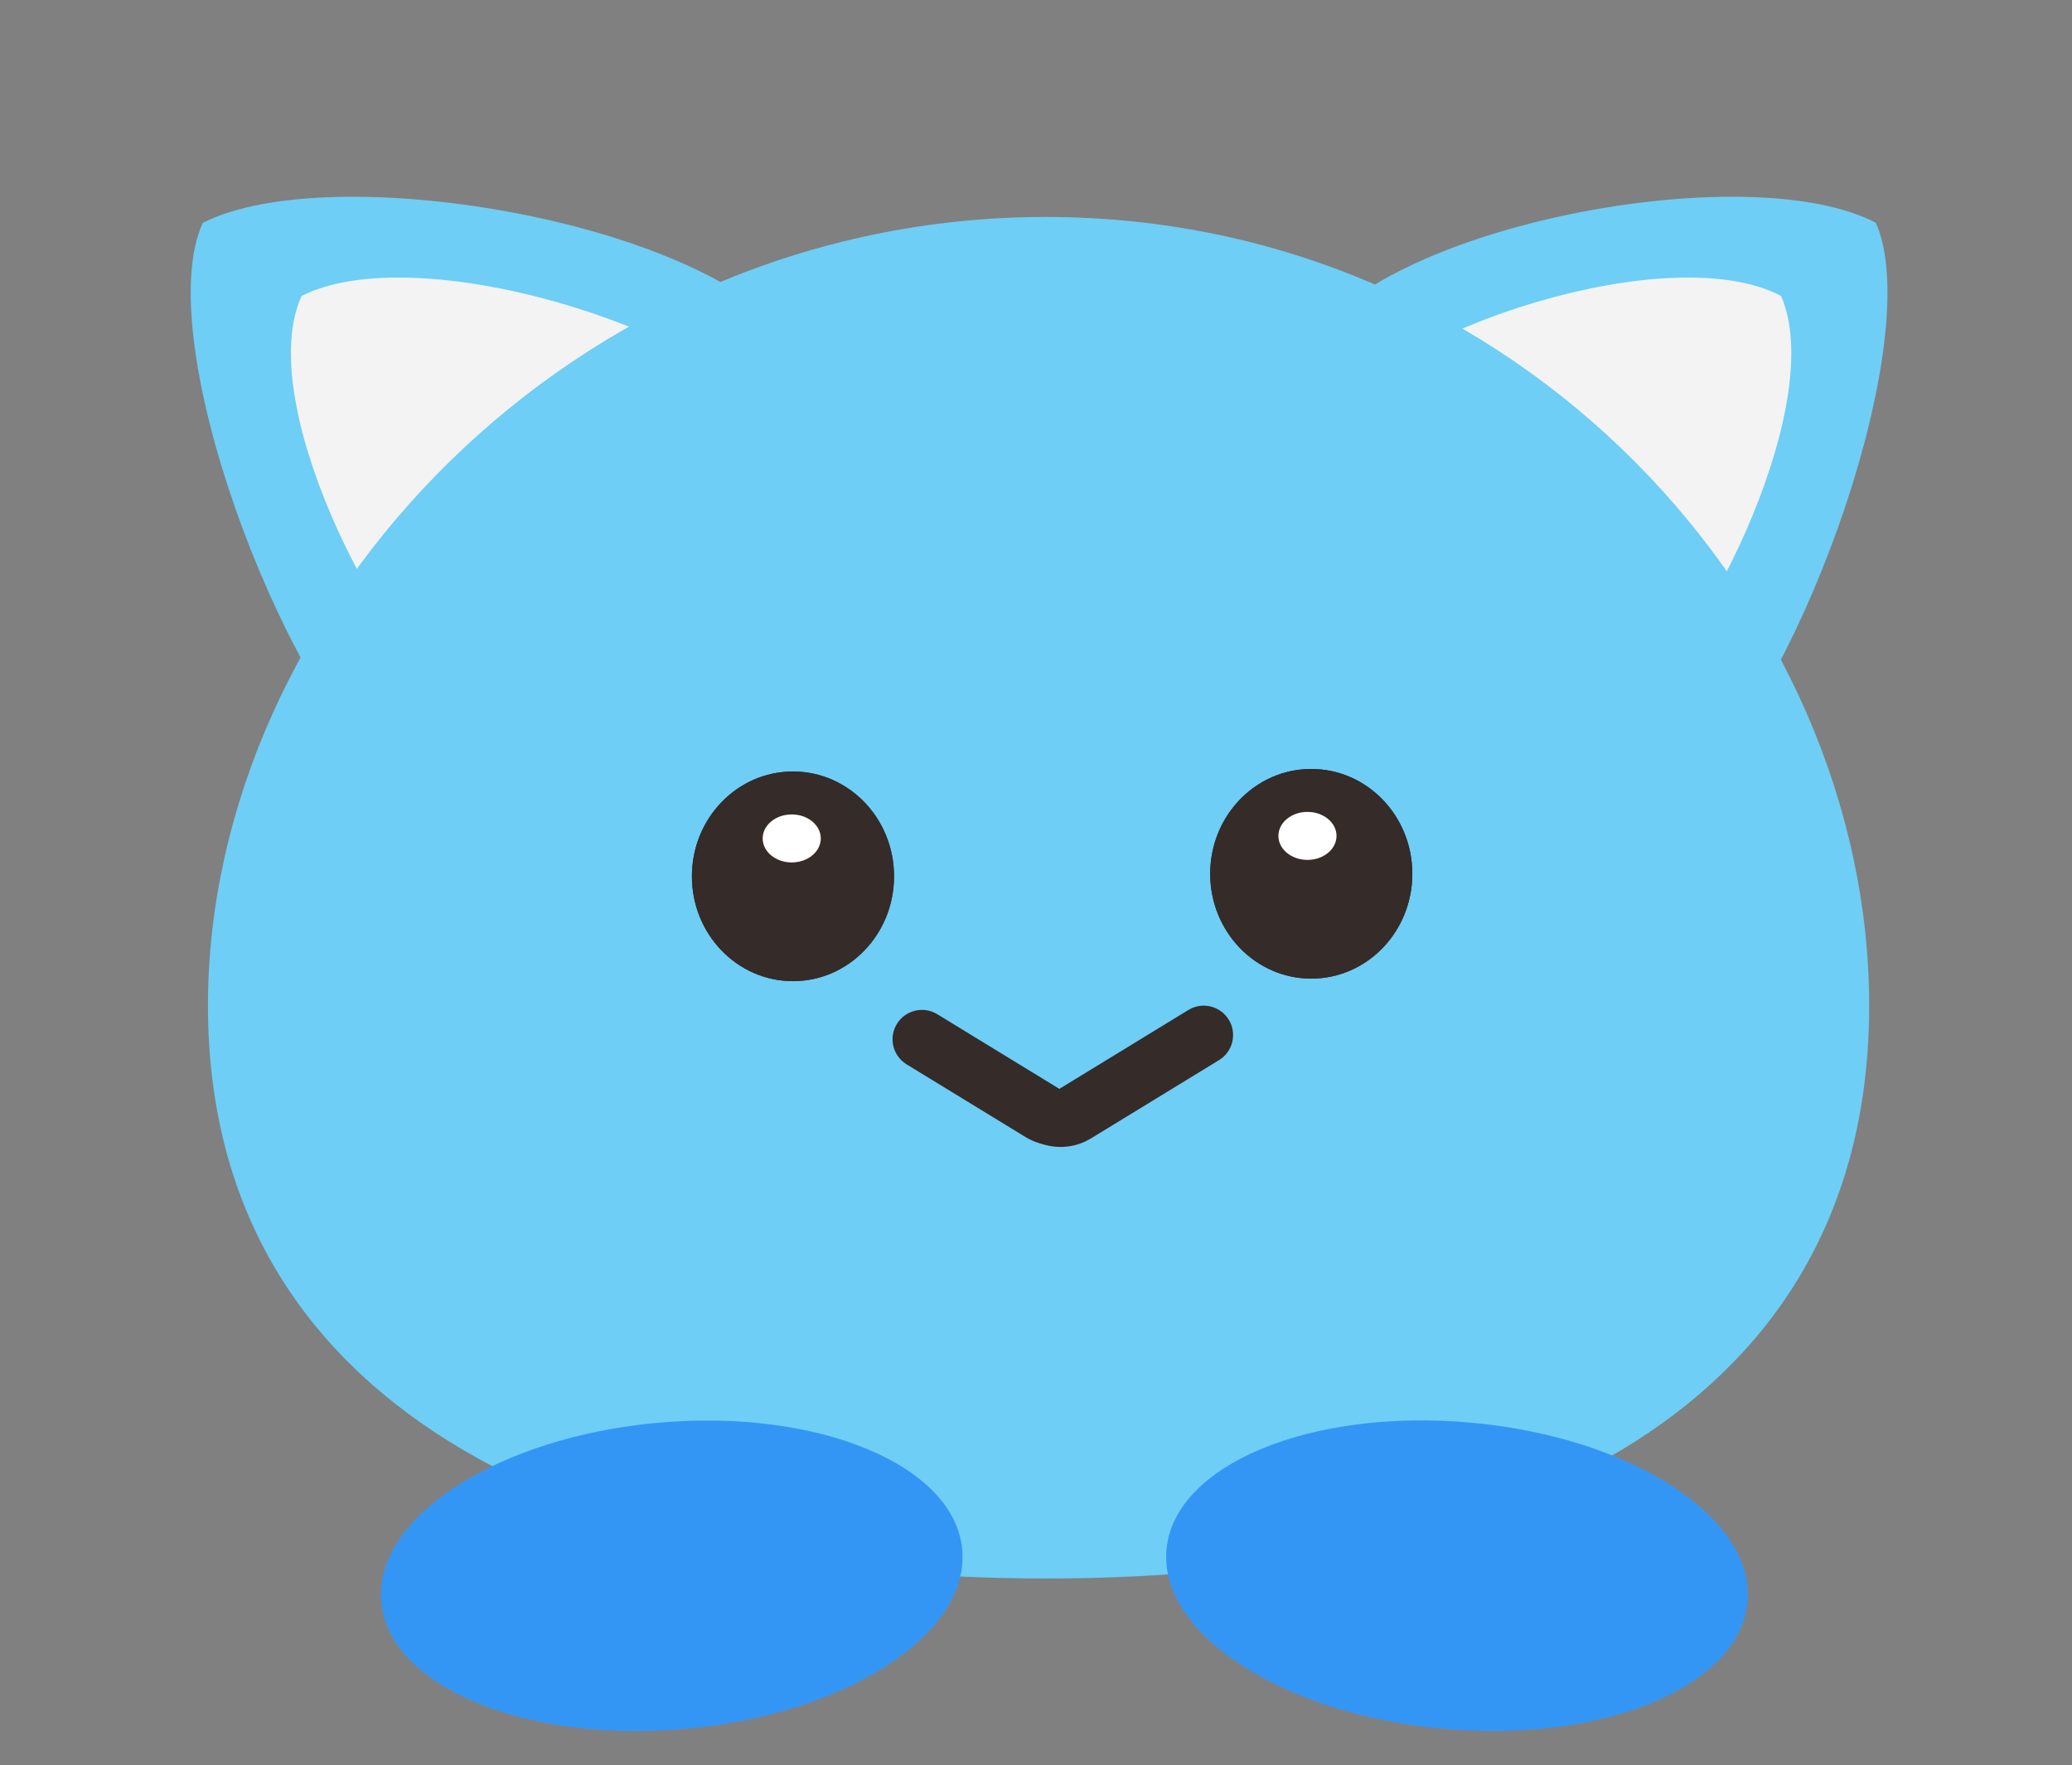 <svg width="169" height="144" viewBox="0 0 169 144" fill="none" xmlns="http://www.w3.org/2000/svg">
<rect x="0" y="0" width="169" height="144" fill="#808080" stroke="none"/>
<path d="M64.328 27.389C74.79 34.023 63.74 43.627 54.816 52.758C45.893 61.889 41.134 72.258 31.933 63.947C22.731 55.636 12.273 27.514 16.537 18.182C26.917 12.91 56.733 17.966 64.328 27.389Z" fill="#6ECEF5"/>
<path d="M64.181 34.913C73.5 40.822 66.644 46.809 58.696 54.942C50.748 63.075 46.556 66.497 38.361 59.094C30.165 51.691 20.801 32.456 24.599 24.145C33.845 19.448 57.416 26.519 64.181 34.913Z" fill="#F3F3F3"/>
<path d="M107.144 27.389C97.105 34.023 107.709 43.627 116.272 52.758C124.835 61.889 129.402 72.258 138.232 63.947C147.063 55.636 157.1 27.514 153.007 18.182C143.046 12.91 114.432 17.966 107.144 27.389Z" fill="#6ECEF5"/>
<path d="M107.285 34.913C98.342 40.822 104.921 46.809 112.549 54.942C120.176 63.075 124.198 66.497 132.064 59.094C139.929 51.691 148.915 32.456 145.27 24.145C136.397 19.448 113.777 26.519 107.285 34.913Z" fill="#F3F3F3"/>
<path d="M152.456 82.042C152.456 114.593 123.882 128.773 85.3 128.773C46.718 128.773 16.962 114.593 16.962 82.042C16.962 49.491 46.718 17.699 85.3 17.699C123.882 17.699 152.456 49.491 152.456 82.042Z" fill="#6ECEF5"/>
<ellipse cx="64.678" cy="71.49" rx="8.243" ry="8.552" fill="#352B29"/>
<ellipse cx="64.576" cy="68.399" rx="2.37" ry="1.958" fill="white"/>
<ellipse cx="106.951" cy="71.283" rx="8.243" ry="8.552" fill="#352B29"/>
<ellipse cx="106.641" cy="68.192" rx="2.37" ry="1.958" fill="white"/>
<ellipse cx="64.678" cy="71.49" rx="8.243" ry="8.552" fill="#352B29"/>
<ellipse cx="64.576" cy="68.399" rx="2.37" ry="1.958" fill="white"/>
<ellipse cx="106.951" cy="71.283" rx="8.243" ry="8.552" fill="#352B29"/>
<ellipse cx="106.641" cy="68.192" rx="2.37" ry="1.958" fill="white"/>
<path d="M73.152 83.534C73.843 82.404 75.318 82.049 76.447 82.739L90.216 91.16C88.835 93.418 85.885 94.129 83.626 92.748L73.946 86.829C72.817 86.138 72.461 84.663 73.152 83.534Z" fill="#352B29"/>
<path d="M100.223 83.188C99.532 82.059 98.057 81.703 96.928 82.394L82.408 91.274C83.789 93.532 86.739 94.243 88.998 92.862L99.429 86.483C100.558 85.793 100.914 84.317 100.223 83.188Z" fill="#352B29"/>
<ellipse cx="54.788" cy="128.555" rx="23.791" ry="12.537" transform="rotate(-5.141 54.788 128.555)" fill="#3496F4"/>
<ellipse cx="23.791" cy="12.537" rx="23.791" ry="12.537" transform="matrix(-0.996 -0.09 -0.09 0.996 143.663 118.2)" fill="#3496F4"/>
</svg>
